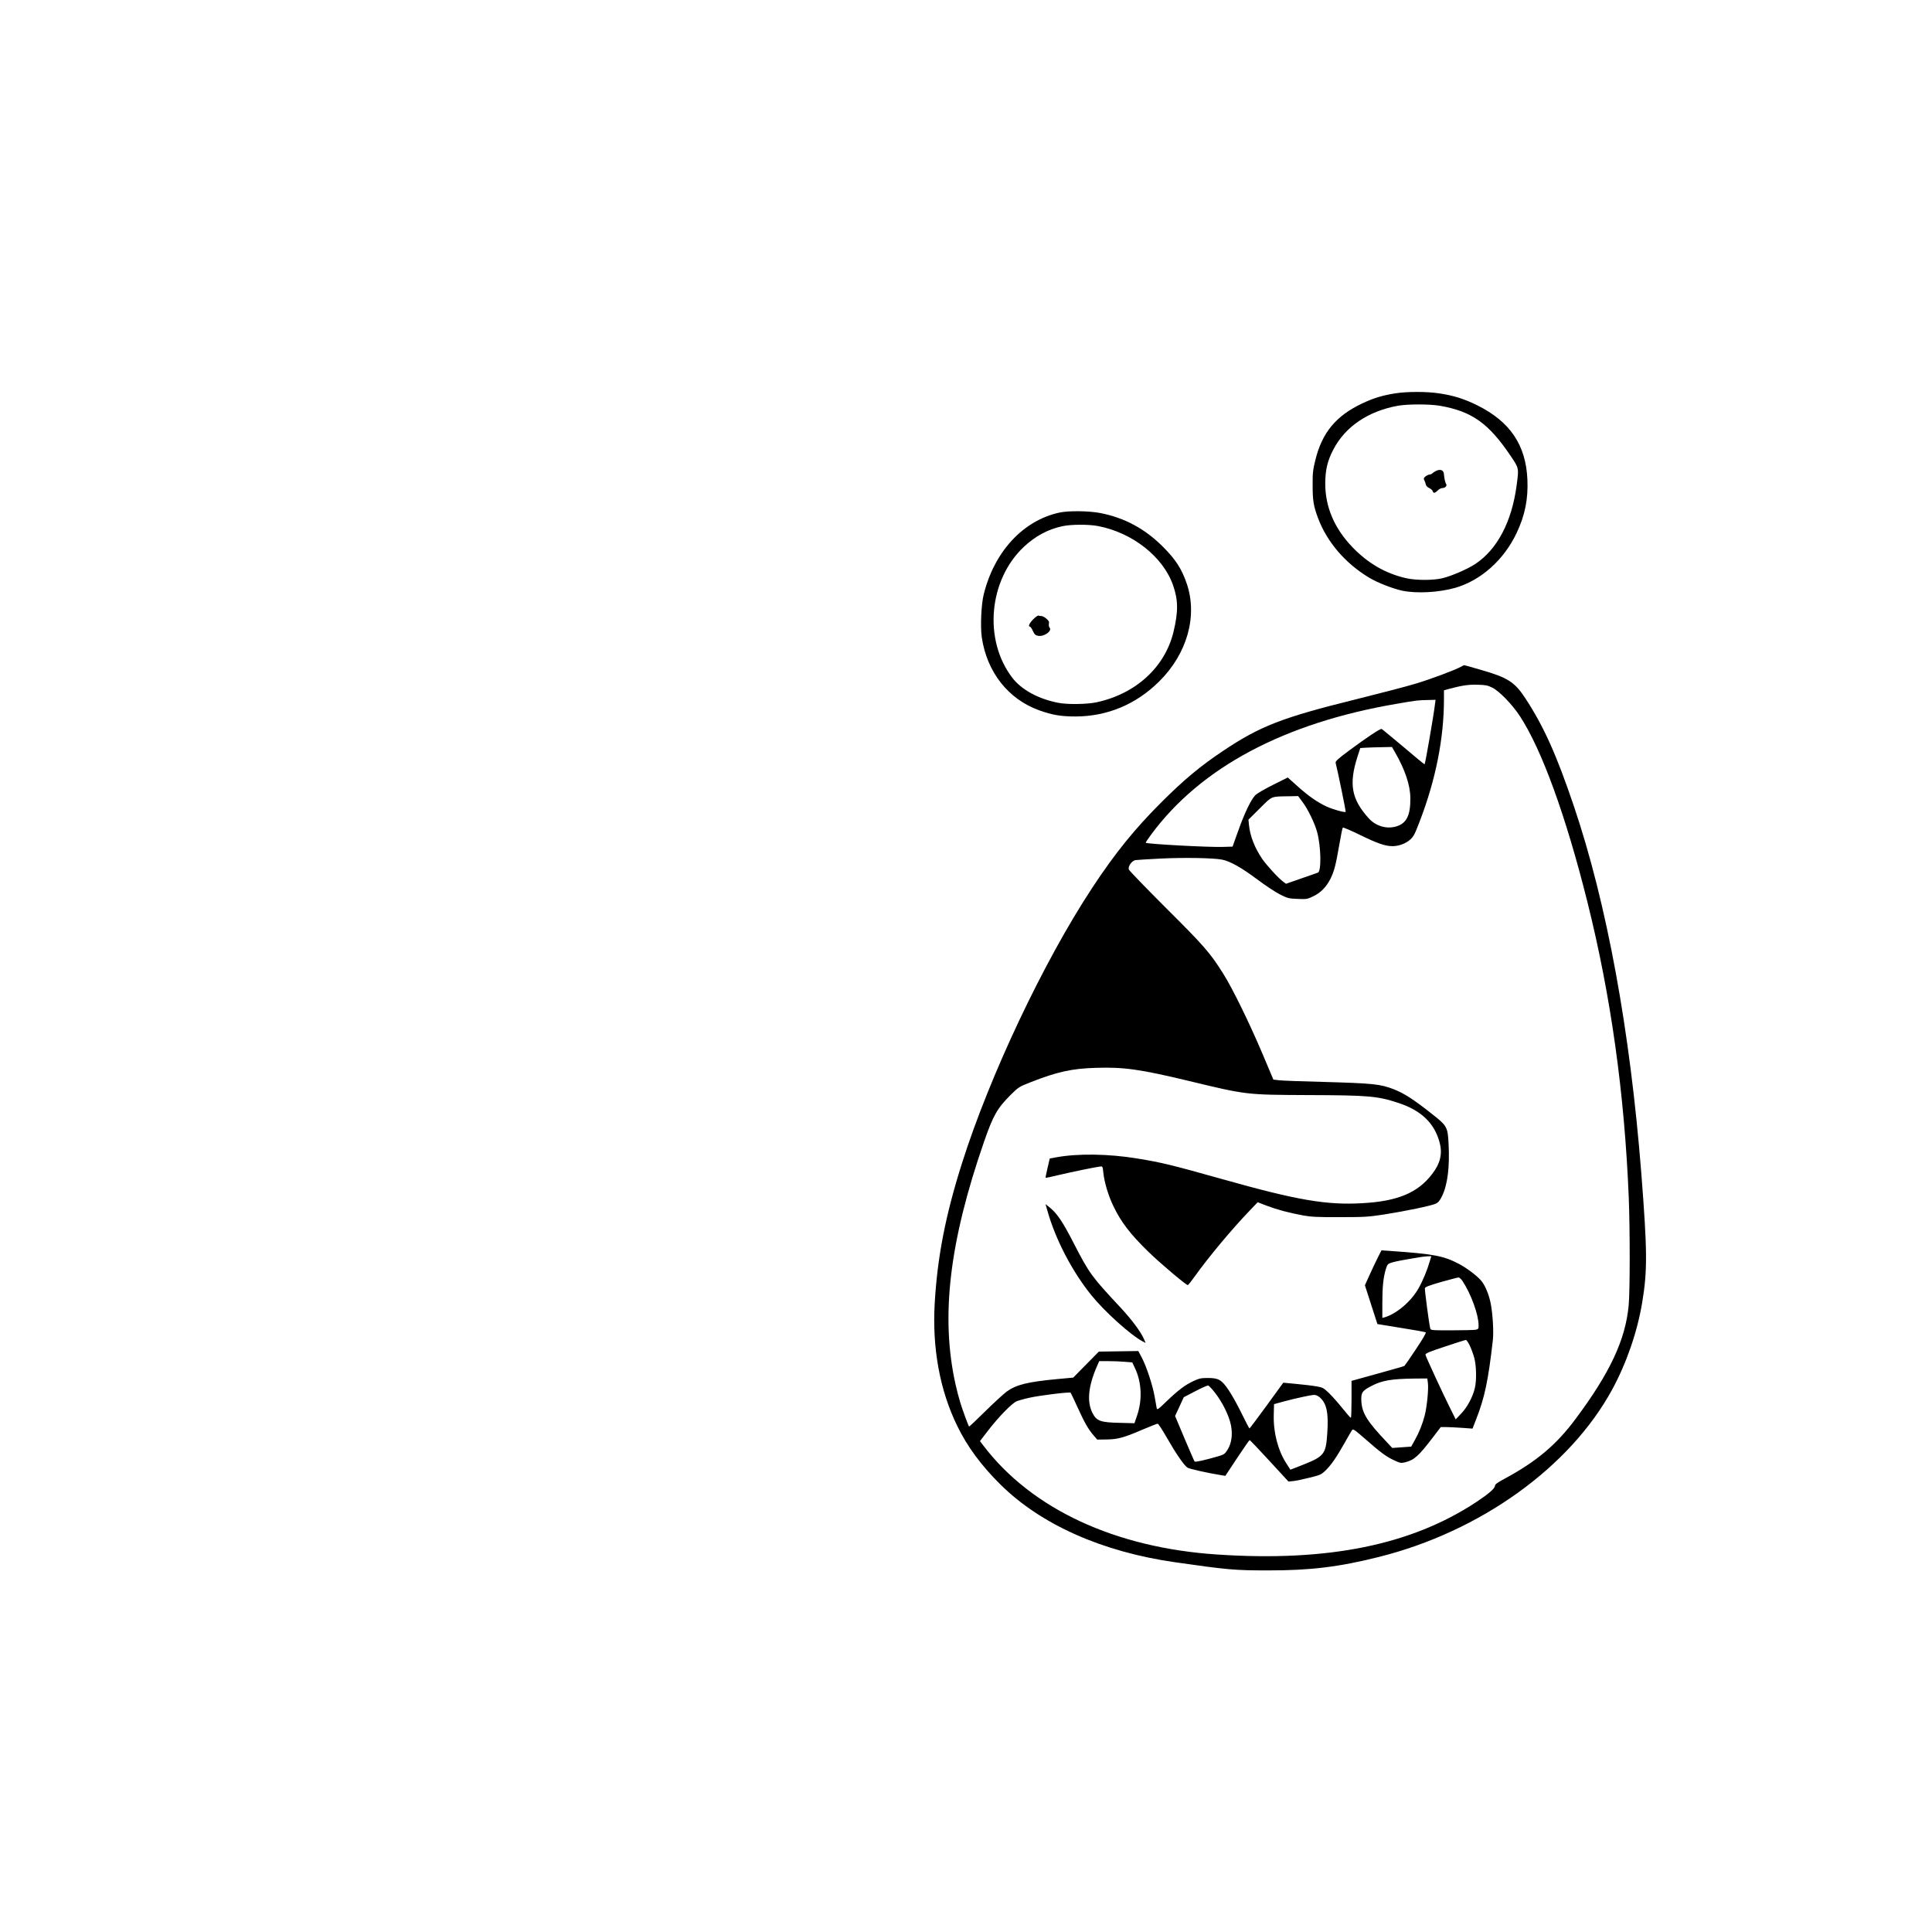 <?xml version="1.0" standalone="no"?>
<!DOCTYPE svg PUBLIC "-//W3C//DTD SVG 20010904//EN"
 "http://www.w3.org/TR/2001/REC-SVG-20010904/DTD/svg10.dtd">
<svg version="1.0" xmlns="http://www.w3.org/2000/svg"
 width="2007pt" height="2000pt" viewBox="0 0 2007 2000"
 preserveAspectRatio="xMidYMid meet">
<g transform="translate(0,2000) scale(0.1,-0.1)"
fill="#000000" stroke="none">
<path d="M14497 15914 c-132 -20 -230 -50 -346 -105 -273 -129 -417 -303 -487
-589 -25 -101 -29 -133 -28 -265 0 -154 9 -209 54 -332 93 -252 285 -476 536
-626 83 -50 242 -112 339 -133 151 -32 383 -19 555 30 266 78 503 290 635 569
87 183 121 354 112 556 -16 359 -181 602 -522 771 -136 67 -247 102 -398 124
-126 19 -330 19 -450 0z m459 -129 c334 -58 507 -180 738 -523 86 -128 85
-123 61 -304 -50 -379 -202 -667 -431 -818 -82 -53 -242 -123 -341 -147 -96
-23 -275 -23 -378 1 -213 49 -393 153 -556 322 -188 196 -283 419 -282 664 1
139 23 234 84 350 123 237 361 399 671 455 102 18 326 18 434 0z"/>
<path d="M14912 15105 c-13 -7 -29 -18 -35 -24 -6 -6 -19 -11 -28 -11 -9 0
-27 -9 -40 -19 -20 -16 -22 -22 -12 -42 7 -13 13 -33 15 -44 2 -11 17 -27 35
-35 17 -8 34 -23 36 -32 7 -25 24 -22 53 7 14 14 35 25 48 25 30 0 52 25 38
43 -8 10 -19 58 -23 107 -4 39 -42 50 -87 25z"/>
<path d="M11005 14675 c-377 -82 -676 -405 -786 -850 -26 -105 -36 -332 -20
-446 53 -360 274 -642 596 -758 137 -49 225 -64 380 -64 328 1 627 126 866
363 292 288 402 681 287 1018 -53 153 -114 248 -243 378 -190 191 -401 305
-658 355 -115 22 -329 25 -422 4z m402 -140 c357 -68 677 -320 779 -615 54
-154 55 -275 4 -486 -89 -366 -393 -643 -800 -730 -100 -21 -302 -24 -397 -5
-204 39 -382 136 -476 259 -303 393 -247 1019 121 1363 119 111 250 181 400
213 89 19 271 20 369 1z"/>
<path d="M10733 13566 c-40 -40 -56 -76 -33 -76 5 0 19 -20 30 -45 17 -36 26
-45 54 -50 63 -12 152 53 118 87 -6 6 -8 23 -6 38 5 21 -1 32 -26 53 -17 15
-40 27 -50 27 -10 0 -24 2 -32 5 -7 2 -32 -15 -55 -39z"/>
<path d="M15176 13073 c-67 -36 -313 -128 -466 -174 -91 -28 -372 -101 -625
-164 -765 -189 -995 -278 -1380 -536 -235 -157 -405 -299 -631 -524 -283 -281
-491 -538 -729 -900 -505 -767 -1064 -1950 -1352 -2860 -172 -544 -255 -973
-283 -1453 -27 -467 53 -906 235 -1277 105 -216 251 -412 449 -608 420 -415
1055 -698 1811 -806 549 -79 625 -85 965 -85 440 -1 741 36 1155 140 1053 264
1981 930 2421 1736 149 273 262 599 313 905 56 334 54 537 -9 1348 -117 1486
-358 2798 -700 3810 -181 535 -313 829 -505 1122 -112 170 -183 215 -471 297
-87 26 -161 46 -164 46 -3 -1 -18 -8 -34 -17z m325 -216 c73 -35 208 -175 287
-295 228 -348 477 -1032 701 -1927 246 -984 387 -1996 431 -3080 13 -331 13
-971 -1 -1115 -33 -358 -195 -703 -552 -1181 -199 -268 -406 -442 -736 -620
-73 -39 -101 -59 -101 -73 0 -28 -62 -82 -191 -168 -677 -448 -1543 -624
-2694 -547 -1062 70 -1928 473 -2429 1131 l-36 47 87 113 c107 139 246 281
294 301 20 8 79 25 130 36 109 25 421 63 431 53 3 -4 36 -72 71 -150 73 -161
113 -231 168 -294 l37 -43 93 1 c118 1 182 18 372 100 83 35 156 64 163 64 7
0 49 -64 94 -143 95 -166 180 -290 215 -313 21 -14 209 -56 352 -79 l42 -7
123 186 c68 102 126 186 130 186 3 0 96 -97 205 -216 l198 -215 50 5 c28 3
103 19 168 35 110 27 122 32 164 72 61 59 117 140 198 284 37 66 73 128 80
138 11 16 25 6 141 -95 161 -141 214 -180 298 -219 62 -29 70 -30 113 -20 95
24 141 66 286 256 l84 110 54 0 c30 0 104 -4 165 -8 l111 -8 36 93 c90 229
127 403 175 826 10 87 -1 275 -23 385 -18 87 -53 174 -91 224 -38 50 -150 136
-234 181 -163 86 -262 105 -722 137 l-87 6 -40 -79 c-22 -43 -60 -125 -86
-182 l-46 -102 65 -202 65 -201 246 -40 c135 -21 250 -42 256 -46 7 -4 -32
-71 -102 -175 -61 -93 -116 -171 -120 -174 -4 -3 -129 -39 -278 -80 l-271 -75
0 -192 c0 -106 -3 -193 -7 -192 -5 0 -44 45 -88 100 -44 55 -107 126 -140 158
-56 53 -65 58 -130 69 -38 7 -132 18 -207 25 l-137 13 -173 -238 c-95 -130
-175 -237 -178 -237 -3 -1 -40 71 -83 158 -42 87 -103 196 -135 242 -72 106
-103 124 -217 124 -69 0 -89 -5 -147 -32 -88 -41 -158 -94 -278 -209 -90 -87
-100 -94 -104 -72 -2 12 -12 66 -21 118 -21 120 -85 314 -133 405 l-37 70
-205 -3 -205 -3 -133 -135 -133 -135 -162 -15 c-310 -29 -429 -58 -529 -130
-34 -26 -136 -119 -225 -207 -90 -89 -164 -159 -166 -156 -8 8 -65 164 -90
244 -14 44 -37 132 -51 195 -156 701 -65 1478 297 2521 95 273 137 347 278
487 81 80 87 83 209 131 273 107 426 141 677 148 288 9 458 -15 962 -136 601
-145 594 -144 1236 -147 632 -2 725 -10 940 -81 240 -78 379 -213 431 -416 30
-115 5 -215 -80 -325 -148 -193 -358 -281 -721 -301 -373 -22 -678 30 -1455
249 -534 150 -634 174 -885 215 -296 49 -620 54 -845 12 l-65 -12 -23 -99
c-13 -54 -22 -100 -20 -101 2 -2 66 11 143 30 136 32 374 81 425 87 24 3 25 0
32 -67 11 -101 52 -236 103 -342 80 -168 176 -293 366 -478 121 -118 390 -345
408 -345 5 0 39 43 76 95 138 194 386 491 570 682 l80 84 93 -36 c108 -41 235
-75 377 -101 82 -15 150 -19 380 -18 254 0 297 2 459 27 224 35 495 91 541
113 26 12 42 31 65 78 58 120 81 303 68 547 -9 170 -16 184 -166 302 -198 157
-292 217 -402 261 -142 55 -213 62 -740 77 -217 5 -421 13 -453 17 l-59 7
-114 270 c-132 312 -314 685 -408 832 -135 215 -197 286 -592 679 -210 210
-385 391 -388 402 -10 32 32 91 69 97 17 2 133 10 260 16 237 12 550 7 640
-11 83 -16 202 -83 365 -205 85 -64 193 -135 239 -158 77 -38 90 -42 181 -45
92 -4 101 -3 162 27 76 36 134 95 177 178 40 81 56 139 92 348 17 99 34 184
38 188 4 4 86 -31 182 -78 176 -86 260 -115 334 -115 66 0 139 27 184 68 36
32 49 58 100 192 166 432 251 861 251 1267 l0 92 43 12 c145 39 207 48 302 46
86 -2 108 -6 156 -30z m-595 -179 c-15 -124 -101 -618 -107 -618 -4 0 -103 81
-220 181 -118 99 -219 183 -226 186 -14 6 -151 -85 -341 -226 -116 -86 -141
-110 -137 -126 27 -109 108 -505 104 -509 -9 -9 -129 24 -195 54 -95 43 -191
110 -306 213 l-100 90 -153 -76 c-84 -42 -166 -90 -183 -106 -45 -46 -110
-179 -177 -366 l-61 -170 -99 -3 c-150 -5 -789 30 -803 43 -2 2 22 39 54 82
514 699 1384 1163 2555 1362 206 36 221 37 323 39 l79 2 -7 -52z m-416 -490
c105 -181 160 -344 161 -478 2 -182 -40 -265 -149 -296 -99 -29 -212 5 -284
86 -179 198 -207 354 -117 637 l30 92 62 4 c34 2 108 4 164 5 l103 2 30 -52z
m-958 -521 c54 -71 128 -224 151 -312 40 -147 45 -406 8 -420 -9 -4 -87 -31
-174 -61 l-158 -55 -27 20 c-46 32 -176 174 -219 237 -78 115 -126 235 -138
351 l-6 58 118 117 c133 132 110 123 308 126 l90 2 47 -63z m1321 -4769 c-26
-91 -71 -200 -115 -278 -75 -137 -230 -269 -355 -305 l-23 -6 0 158 c0 169 11
266 37 351 16 50 19 53 67 68 43 12 121 27 306 57 14 2 42 5 62 6 l37 1 -16
-52z m340 -206 c89 -135 166 -348 167 -458 0 -38 -2 -42 -31 -48 -17 -3 -129
-6 -249 -6 -218 0 -218 0 -223 23 -12 46 -58 398 -55 414 2 13 43 29 168 65
91 25 172 47 181 47 9 1 28 -16 42 -37z m77 -674 c16 -35 37 -92 46 -128 21
-79 24 -234 5 -310 -22 -93 -77 -196 -140 -263 l-59 -62 -56 113 c-77 153
-254 537 -258 558 -2 14 35 30 202 85 113 38 211 69 218 69 7 0 26 -28 42 -62z
m-3585 -165 l77 -6 29 -61 c68 -145 77 -324 23 -486 l-29 -85 -155 4 c-198 4
-238 19 -281 102 -60 118 -44 279 47 487 l23 52 94 0 c52 0 129 -3 172 -7z
m3148 -217 c9 -62 -9 -247 -32 -337 -23 -91 -59 -181 -106 -264 l-35 -63 -98
-7 -99 -7 -55 59 c-205 216 -258 301 -266 425 -5 90 8 110 105 160 111 58 208
74 449 77 l131 1 6 -44z m-2210 -106 c77 -100 144 -235 164 -334 20 -99 7
-191 -37 -260 -26 -40 -35 -47 -97 -65 -134 -39 -236 -62 -243 -54 -4 4 -51
113 -105 240 l-98 233 45 97 45 98 119 62 c65 34 126 61 134 60 8 -1 41 -36
73 -77z m1085 -45 c73 -61 95 -162 80 -374 -14 -217 -32 -240 -253 -328 l-130
-51 -42 65 c-87 135 -136 321 -131 505 l3 111 105 29 c129 34 276 66 312 67
15 1 40 -10 56 -24z"/>
<path d="M10882 7418 c83 -294 255 -625 455 -873 138 -171 411 -417 535 -481
l29 -15 -16 37 c-31 75 -127 204 -247 333 -299 320 -322 352 -481 660 -118
231 -177 318 -258 382 l-38 30 21 -73z"/>
</g>
</svg>
